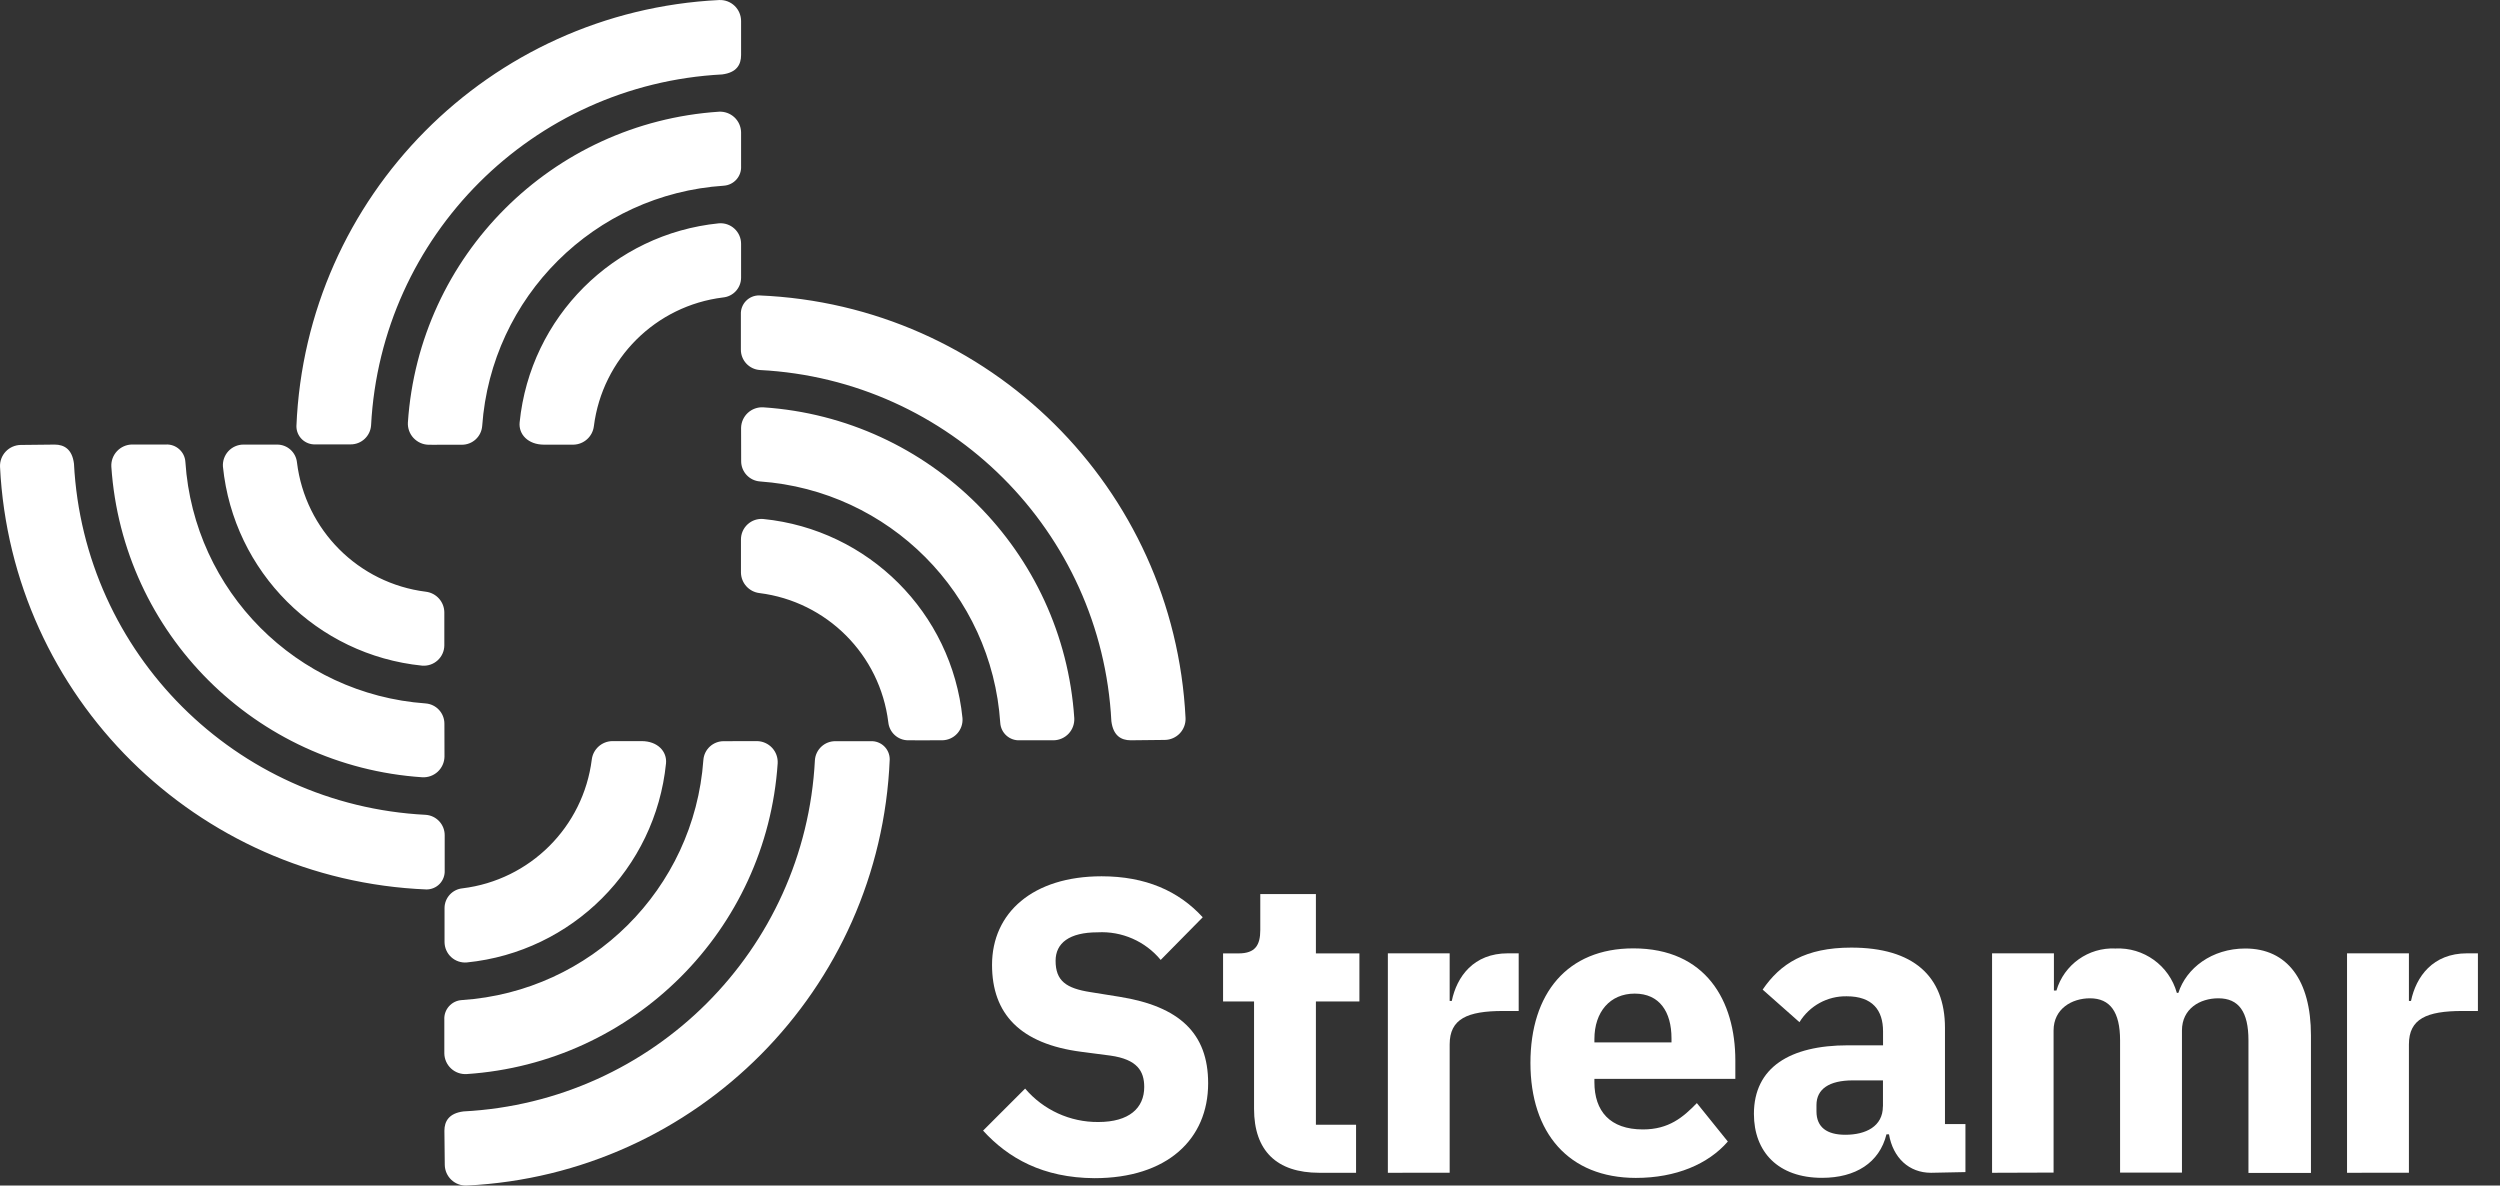 <svg width="97" height="46" viewBox="0 0 97 46" fill="none" xmlns="http://www.w3.org/2000/svg">
<rect x="0" y="0" width="97" height="46" fill="#333333" stroke="none"/>
<path d="M38.143 43.868L39.775 42.237C40.482 43.068 41.522 43.543 42.613 43.534C43.815 43.534 44.396 42.99 44.396 42.175C44.396 41.558 44.124 41.104 43.083 40.957L41.963 40.811C39.579 40.504 38.491 39.335 38.491 37.438C38.491 35.41 40.082 34 42.741 34C44.445 34 45.731 34.568 46.666 35.59L45.035 37.245C44.436 36.52 43.528 36.122 42.588 36.174C41.485 36.174 40.957 36.595 40.957 37.278C40.957 38.055 41.362 38.348 42.316 38.495L43.437 38.675C45.756 39.047 46.876 40.085 46.876 42.031C46.876 44.205 45.285 45.713 42.463 45.713C40.462 45.7 39.119 44.936 38.143 43.868Z" fill="white"/>
<path d="M51.188 45.504C49.532 45.504 48.657 44.645 48.657 43.023V38.857H47.455V36.992H48.056C48.706 36.992 48.899 36.669 48.899 36.084V34.69H51.057V36.992H52.745V38.857H51.057V43.64H52.615V45.504H51.188Z" fill="white"/>
<path d="M53.849 45.504V36.989H56.247V38.837H56.329C56.524 37.897 57.171 36.989 58.504 36.989H58.925V39.226H58.324C56.929 39.226 56.247 39.533 56.247 40.522V45.501L53.849 45.504Z" fill="white"/>
<path d="M59.381 41.24C59.381 38.547 60.809 36.797 63.372 36.797C66.194 36.797 67.331 38.84 67.331 41.145V41.86H61.863V41.99C61.863 43.11 62.464 43.822 63.745 43.822C64.751 43.822 65.303 43.352 65.838 42.8L67.04 44.292C66.279 45.167 65.028 45.703 63.47 45.703C60.868 45.7 59.381 43.963 59.381 41.24ZM61.863 40.316V40.446H64.854V40.289C64.854 39.251 64.384 38.552 63.427 38.552C62.47 38.552 61.863 39.261 61.863 40.316Z" fill="white"/>
<path d="M74.924 45.504C74.065 45.504 73.448 44.92 73.293 44.012H73.195C72.923 45.116 71.993 45.7 70.697 45.7C68.992 45.7 68.052 44.694 68.052 43.219C68.052 41.419 69.446 40.558 71.703 40.558H73.062V40.014C73.062 39.199 72.657 38.656 71.651 38.656C70.905 38.642 70.208 39.025 69.819 39.661L68.391 38.397C69.074 37.392 70.047 36.767 71.83 36.767C74.231 36.767 75.465 37.87 75.465 39.881V43.613H76.259V45.477L74.924 45.504ZM73.059 42.925V41.919H71.89C70.966 41.919 70.479 42.259 70.479 42.876V43.121C70.479 43.738 70.884 44.029 71.599 44.029C72.393 44.029 73.056 43.705 73.056 42.928L73.059 42.925Z" fill="white"/>
<path d="M77.292 45.504V36.989H79.692V38.432H79.79C80.085 37.427 81.03 36.753 82.077 36.802C83.176 36.749 84.165 37.463 84.461 38.522H84.521C84.828 37.566 85.818 36.802 87.117 36.802C88.749 36.802 89.665 38.036 89.665 40.175V45.509H87.24V40.365C87.24 39.261 86.867 38.734 86.071 38.734C85.356 38.734 84.66 39.139 84.66 39.982V45.496H82.259V40.365C82.259 39.261 81.87 38.734 81.09 38.734C80.391 38.734 79.679 39.139 79.679 39.982V45.496L77.292 45.504Z" fill="white"/>
<path d="M91.065 45.504V36.989H93.466V38.837H93.547C93.743 37.897 94.39 36.989 95.722 36.989H96.143V39.226H95.543C94.148 39.226 93.466 39.533 93.466 40.522V45.501L91.065 45.504Z" fill="white"/>
<path d="M28.754 1.15C28.754 1.15 28.754 1.038 28.754 0.816C28.754 0.594 28.664 0.382 28.504 0.228C28.344 0.074 28.128 -0.008 27.906 0.001C18.982 0.442 11.867 7.612 11.501 16.535C11.5 16.729 11.579 16.914 11.719 17.048C11.859 17.181 12.048 17.252 12.241 17.242H13.601C14.021 17.246 14.37 16.921 14.398 16.503C14.783 9.149 20.662 3.273 28.02 2.888C28.58 2.817 28.754 2.51 28.754 2.137C28.754 1.765 28.754 1.15 28.754 1.15ZM17.058 17.256C17.395 17.256 17.507 17.254 17.92 17.256C18.334 17.257 18.678 16.939 18.709 16.527C19.066 11.515 23.069 7.536 28.085 7.205C28.479 7.177 28.778 6.838 28.754 6.444V5.131C28.749 4.91 28.656 4.701 28.494 4.551C28.333 4.401 28.117 4.323 27.897 4.334C21.418 4.763 16.256 9.92 15.826 16.396C15.815 16.616 15.893 16.832 16.043 16.993C16.194 17.154 16.402 17.251 16.623 17.256C16.843 17.261 16.888 17.256 17.058 17.256ZM28.754 9.461V10.78C28.751 11.174 28.45 11.502 28.058 11.541C25.438 11.862 23.372 13.921 23.042 16.538C22.992 16.94 22.654 17.245 22.248 17.253H21.108C20.488 17.253 20.115 16.851 20.162 16.386C20.575 12.304 23.805 9.077 27.889 8.665C28.112 8.646 28.333 8.721 28.497 8.873C28.662 9.024 28.755 9.238 28.754 9.461ZM43.872 28.723C43.499 28.723 43.192 28.543 43.121 27.983C42.741 20.62 36.853 14.736 29.486 14.357C29.067 14.33 28.742 13.981 28.746 13.561V12.202C28.736 12.008 28.807 11.82 28.94 11.68C29.074 11.54 29.26 11.461 29.453 11.462C38.382 11.827 45.558 18.938 45.999 27.858C46.009 28.078 45.929 28.292 45.779 28.452C45.628 28.612 45.419 28.705 45.2 28.709L43.872 28.723ZM28.754 16.6C28.759 16.38 28.853 16.17 29.015 16.02C29.177 15.87 29.393 15.792 29.614 15.804C36.092 16.234 41.251 21.389 41.682 27.863C41.694 28.084 41.616 28.3 41.466 28.462C41.316 28.624 41.106 28.718 40.886 28.723H39.572C39.175 28.746 38.834 28.443 38.81 28.046C38.477 23.035 34.497 19.038 29.486 18.68C29.074 18.649 28.756 18.305 28.757 17.892L28.754 16.6ZM36.225 28.723C36.225 28.723 35.622 28.727 35.228 28.723C34.834 28.72 34.505 28.416 34.466 28.024C34.145 25.405 32.084 23.339 29.464 23.011C29.061 22.961 28.756 22.623 28.749 22.217V20.934C28.748 20.71 28.841 20.496 29.007 20.344C29.172 20.192 29.393 20.117 29.616 20.137C33.7 20.549 36.931 23.776 37.344 27.858C37.363 28.081 37.288 28.301 37.136 28.466C36.985 28.63 36.771 28.723 36.547 28.723L36.225 28.723ZM2.12 17.25C2.492 17.25 2.8 17.43 2.87 17.99C3.251 25.355 9.144 31.24 16.514 31.615C16.933 31.642 17.258 31.992 17.254 32.412V33.771C17.264 33.964 17.193 34.153 17.06 34.293C16.926 34.433 16.74 34.511 16.547 34.511C7.618 34.146 0.442 27.035 0.001 18.115C-0.009 17.895 0.071 17.681 0.221 17.521C0.372 17.361 0.581 17.268 0.8 17.264L2.12 17.25ZM17.246 29.361C17.241 29.582 17.147 29.791 16.985 29.942C16.823 30.092 16.607 30.17 16.386 30.158C9.912 29.727 4.755 24.577 4.32 18.107C4.308 17.886 4.386 17.67 4.537 17.508C4.687 17.346 4.896 17.252 5.117 17.247H6.431C6.828 17.224 7.169 17.527 7.193 17.924C7.525 22.935 11.503 26.933 16.514 27.293C16.926 27.324 17.244 27.668 17.243 28.081L17.246 29.361ZM9.442 17.25H10.761C11.156 17.254 11.484 17.554 11.523 17.946C11.844 20.565 13.905 22.631 16.525 22.959C16.928 23.009 17.233 23.347 17.24 23.753V25.039C17.239 25.261 17.145 25.471 16.981 25.621C16.818 25.771 16.599 25.845 16.378 25.827C12.294 25.415 9.064 22.188 8.65 18.107C8.634 17.886 8.71 17.669 8.86 17.506C9.01 17.344 9.221 17.251 9.442 17.25ZM17.243 43.873C17.243 43.501 17.423 43.194 17.983 43.123C25.35 42.744 31.238 36.86 31.618 29.497C31.646 29.079 31.996 28.754 32.415 28.758H33.775C33.969 28.748 34.158 28.819 34.298 28.952C34.438 29.086 34.516 29.271 34.515 29.465C34.149 38.388 27.033 45.559 18.108 45.999C17.888 46.009 17.674 45.929 17.514 45.779C17.354 45.628 17.261 45.42 17.257 45.2L17.243 43.873ZM29.372 28.755C29.593 28.76 29.802 28.854 29.952 29.016C30.102 29.178 30.18 29.394 30.169 29.614C29.737 36.089 24.578 41.244 18.1 41.674C17.879 41.686 17.663 41.608 17.501 41.458C17.339 41.307 17.245 41.098 17.24 40.877V39.564C17.217 39.167 17.52 38.827 17.918 38.803C22.931 38.471 26.931 34.495 27.291 29.486C27.322 29.075 27.666 28.757 28.08 28.758L29.372 28.755ZM17.248 36.547V35.228C17.252 34.834 17.552 34.506 17.945 34.467C20.564 34.146 22.631 32.087 22.961 29.47C23.011 29.068 23.349 28.763 23.755 28.755H24.895C25.515 28.755 25.887 29.157 25.841 29.622C25.428 33.704 22.198 36.931 18.113 37.343C17.891 37.362 17.67 37.287 17.505 37.135C17.341 36.984 17.248 36.77 17.248 36.547ZM17.248 43.873C17.248 43.501 17.428 43.194 17.988 43.123C25.355 42.744 31.243 36.86 31.624 29.497C31.651 29.079 32.001 28.754 32.421 28.758H33.781C33.974 28.748 34.163 28.819 34.303 28.952C34.443 29.086 34.522 29.271 34.521 29.465C34.154 38.388 27.038 45.559 18.113 45.999C17.894 46.009 17.68 45.929 17.519 45.779C17.359 45.628 17.266 45.42 17.262 45.2L17.248 43.873ZM29.377 28.755C29.598 28.76 29.807 28.854 29.958 29.016C30.108 29.178 30.186 29.394 30.174 29.614C29.743 36.089 24.583 41.244 18.105 41.674C17.885 41.686 17.669 41.608 17.507 41.458C17.345 41.307 17.251 41.098 17.246 40.877V39.564C17.223 39.167 17.526 38.827 17.923 38.803C22.936 38.471 26.937 34.495 27.296 29.486C27.328 29.075 27.672 28.757 28.085 28.758L29.377 28.755ZM17.248 36.547V35.228C17.252 34.834 17.552 34.506 17.945 34.467C20.564 34.146 22.631 32.087 22.961 29.47C23.011 29.068 23.349 28.763 23.755 28.755H24.895C25.515 28.755 25.887 29.157 25.841 29.622C25.428 33.704 22.198 36.931 18.113 37.343C17.891 37.362 17.67 37.287 17.505 37.135C17.341 36.984 17.248 36.77 17.248 36.547Z" fill="white"/>
</svg>
